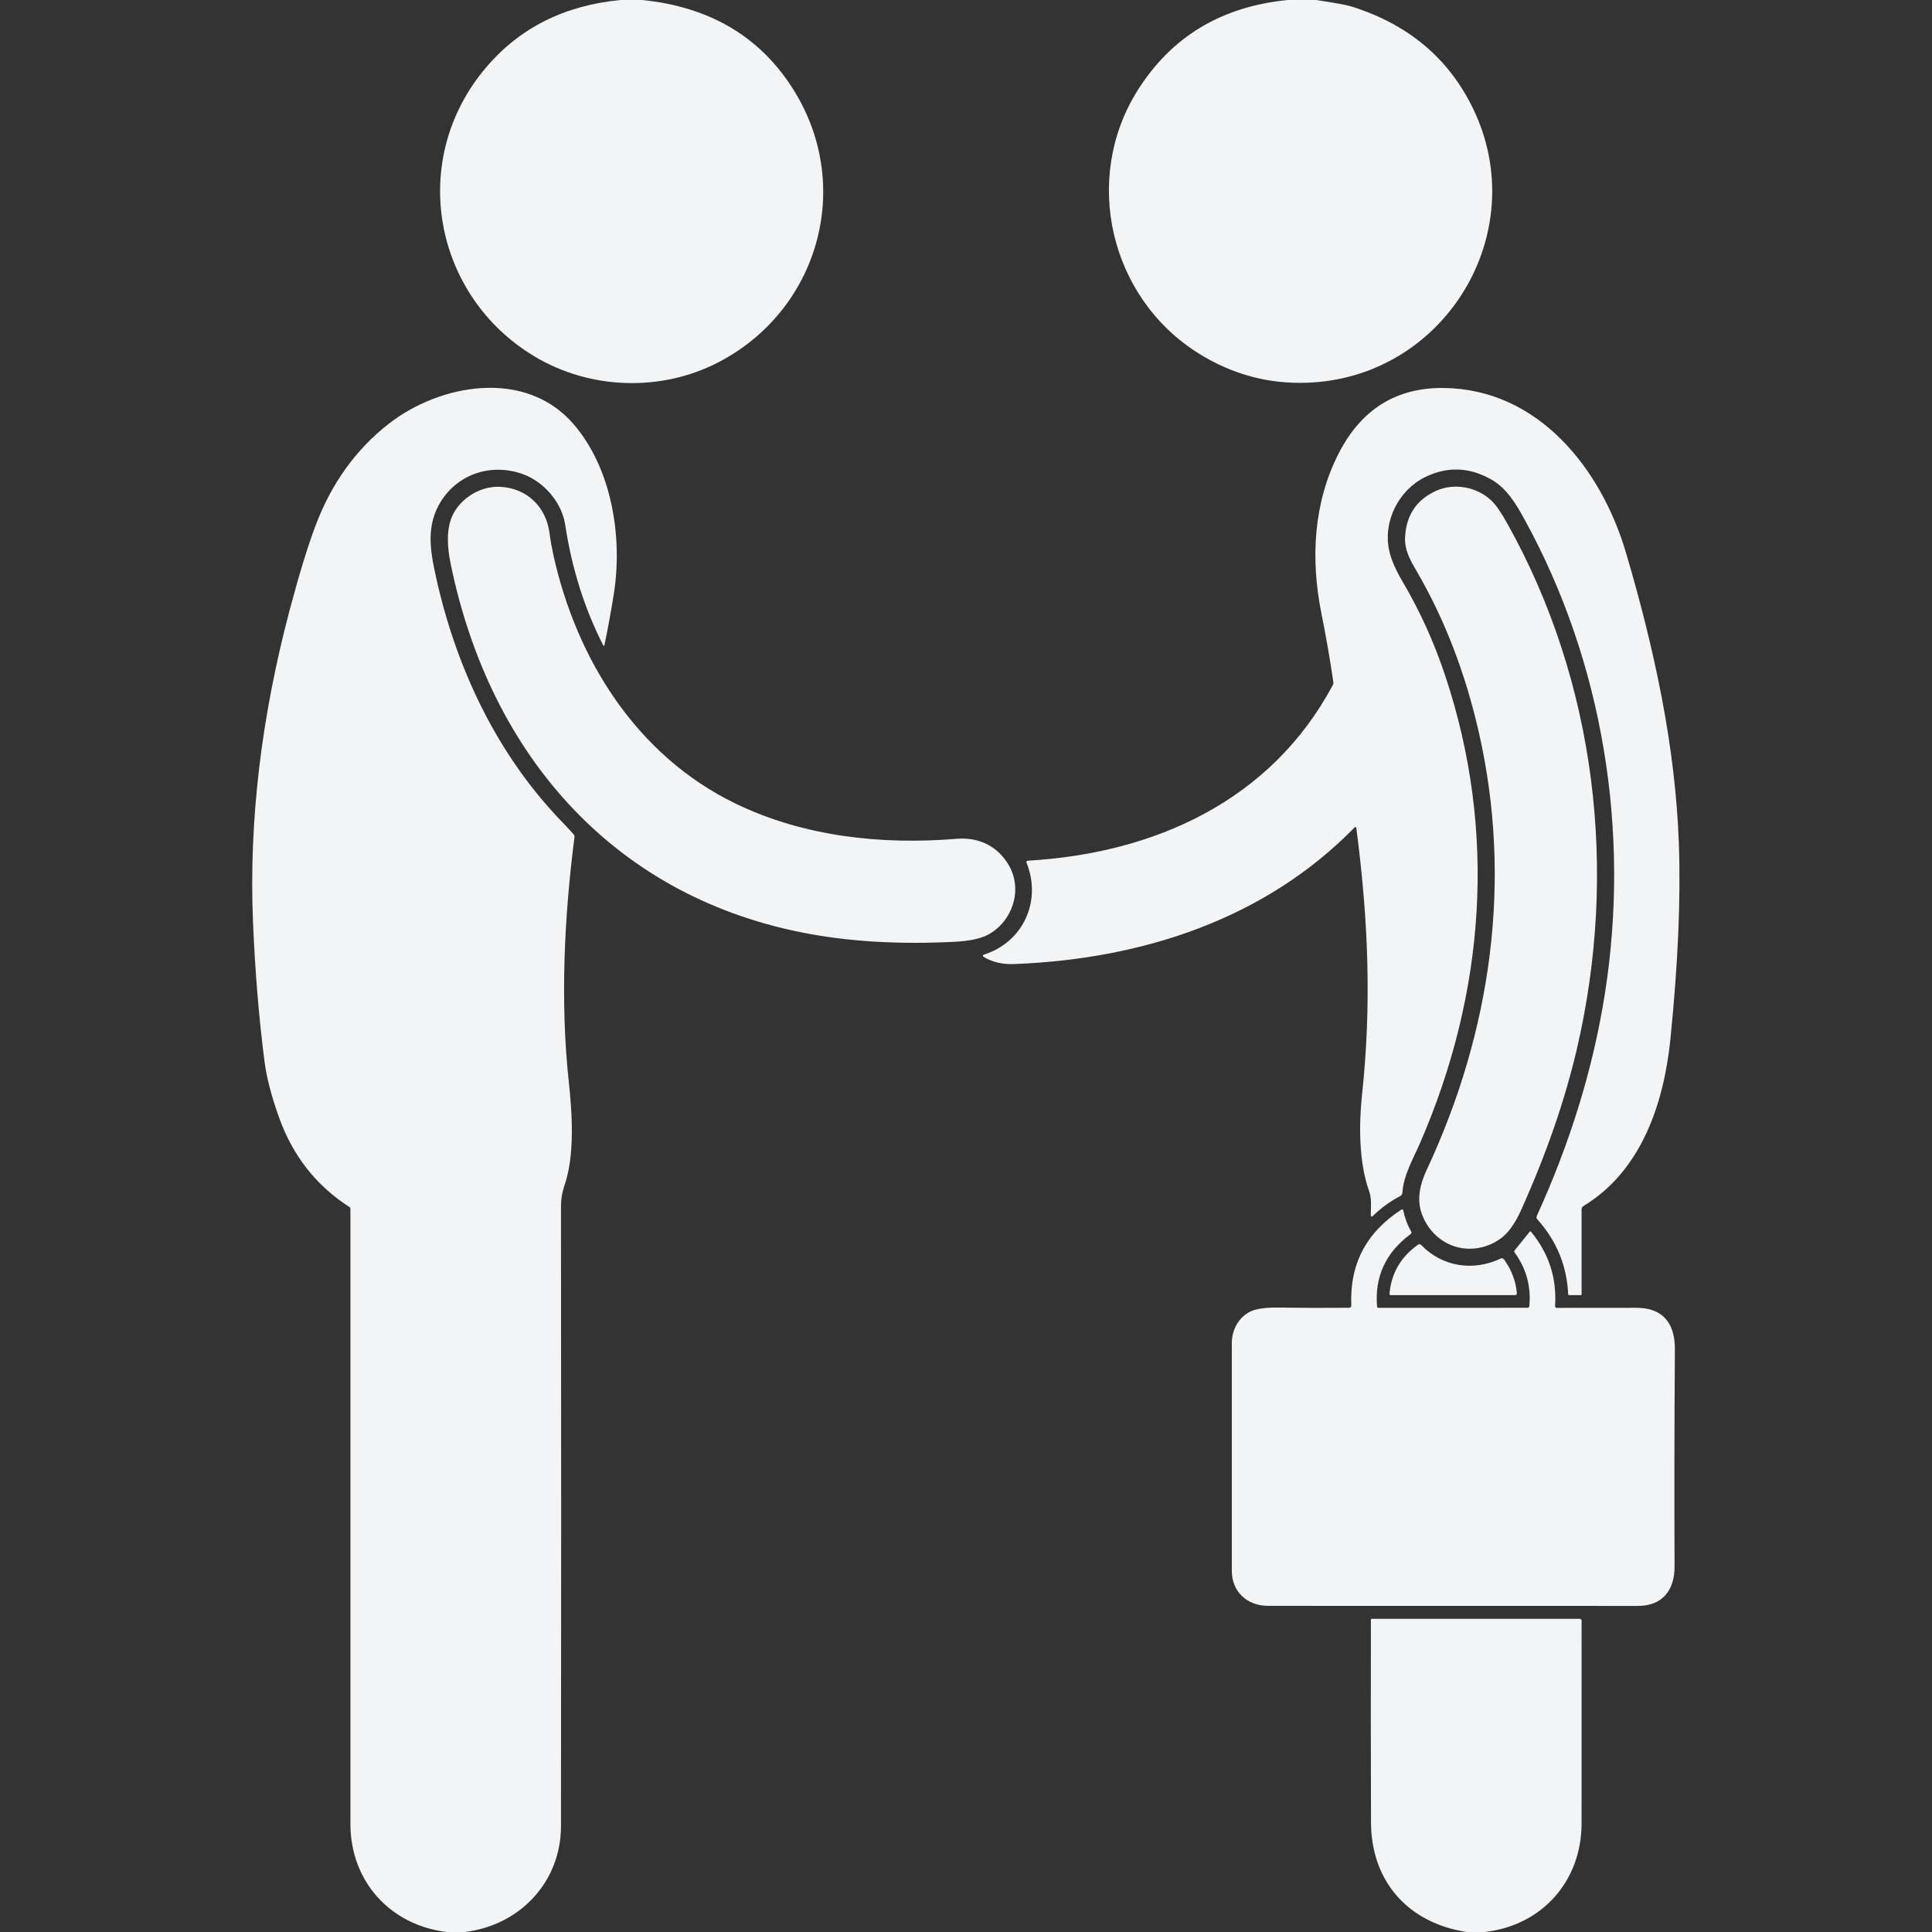 <svg width="60" height="60" viewBox="0 0 60 60" fill="none" xmlns="http://www.w3.org/2000/svg">
<rect x="0" y="0" width="60" height="60" fill="#333333" stroke="none"/>
<g id="business_10036328 2" clip-path="url(#clip0_804_14984)">
<path id="Vector" d="M19.28 0H19.937C22.058 0.212 23.634 1.154 24.665 2.823C26.524 5.836 25.391 9.661 22.303 11.255C20.512 12.179 18.315 12.096 16.603 11.071C13.457 9.188 12.659 4.964 15.095 2.095C16.143 0.861 17.538 0.163 19.28 0Z" fill="#F3F4F6"/>
<path id="Vector_2" d="M39.993 0H40.874C41.455 0.087 41.825 0.156 41.984 0.206C43.746 0.762 45.003 1.822 45.755 3.388C47.603 7.234 44.871 11.735 40.594 11.886C39.387 11.929 38.264 11.626 37.225 10.976C34.468 9.253 33.602 5.558 35.328 2.81C36.379 1.138 37.934 0.202 39.993 0Z" fill="#F3F4F6"/>
<path id="Vector_3" d="M14.428 60H13.877C12.12 59.791 10.883 58.427 10.883 56.647C10.881 50.277 10.881 43.908 10.883 37.54C10.883 37.529 10.88 37.519 10.875 37.51C10.87 37.501 10.863 37.493 10.854 37.487C9.823 36.824 9.094 35.898 8.668 34.71C8.431 34.047 8.28 33.47 8.217 32.98C8.041 31.623 7.921 30.172 7.857 28.628C7.729 25.518 8.109 22.288 8.998 18.936C9.291 17.834 9.559 16.959 9.804 16.311C10.296 15.011 11.049 13.964 12.062 13.169C13.661 11.917 16.316 11.44 17.809 13.168C19.01 14.559 19.341 16.697 19.062 18.451C18.977 18.984 18.881 19.509 18.773 20.026C18.764 20.071 18.749 20.073 18.729 20.032C18.149 18.894 17.757 17.646 17.551 16.289C17.449 15.615 16.903 14.974 16.261 14.733C15.296 14.372 14.239 14.697 13.691 15.574C13.226 16.317 13.357 17.098 13.543 17.932C14.183 20.817 15.476 23.497 17.5 25.572C17.606 25.681 17.71 25.793 17.812 25.908C17.836 25.934 17.845 25.964 17.841 25.998C17.516 28.522 17.401 31.13 17.661 33.562C17.769 34.569 17.86 35.865 17.525 36.833C17.457 37.032 17.422 37.24 17.422 37.456C17.429 43.911 17.429 50.331 17.422 56.715C17.42 58.434 16.157 59.795 14.428 60Z" fill="#F3F4F6"/>
<path id="Vector_4" d="M42.121 25.709C42.12 25.703 42.118 25.698 42.115 25.694C42.112 25.69 42.107 25.687 42.102 25.685C42.097 25.683 42.091 25.683 42.086 25.684C42.08 25.686 42.075 25.688 42.072 25.692C39.302 28.535 35.487 29.786 31.501 29.939C31.158 29.953 30.832 29.892 30.543 29.714C30.537 29.71 30.532 29.705 30.529 29.699C30.526 29.693 30.525 29.686 30.526 29.679C30.526 29.672 30.529 29.665 30.534 29.66C30.538 29.654 30.544 29.651 30.551 29.648C31.767 29.268 32.36 27.993 31.883 26.8C31.866 26.756 31.881 26.732 31.928 26.729C35.857 26.5 39.476 24.87 41.393 21.271C41.408 21.243 41.413 21.214 41.408 21.183C41.307 20.484 41.184 19.778 41.04 19.064C40.693 17.343 40.795 15.605 41.572 14.084C42.276 12.706 43.369 12.028 44.85 12.049C47.79 12.091 49.734 14.572 50.497 17.168C51.373 20.141 52.031 23.155 52.139 26.207C52.2 27.917 52.112 29.935 51.877 32.262C51.674 34.257 50.986 36.353 49.177 37.454C49.137 37.478 49.117 37.513 49.117 37.56L49.118 40.2C49.118 40.214 49.111 40.221 49.097 40.221L48.732 40.22C48.712 40.22 48.702 40.21 48.701 40.19C48.659 39.306 48.34 38.533 47.745 37.87C47.715 37.837 47.709 37.8 47.728 37.759C48.745 35.527 49.471 33.221 49.843 30.847C50.627 25.859 49.802 20.591 47.338 16.117C47.081 15.65 46.797 15.168 46.321 14.896C45.639 14.505 44.953 14.478 44.263 14.815C43.435 15.218 42.944 16.193 43.143 17.1C43.203 17.376 43.345 17.702 43.567 18.078C44.098 18.979 44.536 19.945 44.88 20.977C46.496 25.816 46.127 30.837 44.103 35.493C43.888 35.989 43.589 36.49 43.552 37.041C43.548 37.09 43.525 37.126 43.48 37.148C43.175 37.307 42.897 37.508 42.648 37.752C42.596 37.803 42.57 37.793 42.571 37.719C42.574 37.466 42.603 37.222 42.514 36.975C42.193 36.074 42.203 34.891 42.3 33.989C42.592 31.265 42.505 28.635 42.121 25.709Z" fill="#F3F4F6"/>
<path id="Vector_5" d="M22.834 24.952C24.96 25.985 27.383 26.242 29.706 26.05C30.397 25.992 30.995 26.278 31.341 26.891C31.762 27.642 31.445 28.602 30.707 29.016C30.475 29.146 30.122 29.223 29.647 29.248C28.02 29.331 26.535 29.253 25.193 29.013C19.1 27.923 15.211 23.46 13.993 17.497C13.881 16.946 13.881 16.498 13.995 16.153C14.196 15.543 14.861 15.09 15.52 15.118C16.363 15.155 16.962 15.739 17.067 16.563C17.095 16.78 17.134 16.999 17.182 17.218C17.9 20.484 19.779 23.467 22.834 24.952Z" fill="#F3F4F6"/>
<path id="Vector_6" d="M47.238 37.583C47.047 38.009 46.829 38.307 46.586 38.477C45.771 39.044 44.716 38.794 44.252 37.918C43.968 37.38 44.054 36.874 44.319 36.306C46.325 32.002 46.972 27.327 45.926 22.74C45.507 20.9 44.866 19.237 44.002 17.749C43.805 17.412 43.615 17.092 43.636 16.682C43.671 16 43.991 15.52 44.597 15.244C45.166 14.984 45.88 15.125 46.324 15.553C46.459 15.684 46.621 15.918 46.81 16.257C49.572 21.196 50.256 27.063 48.973 32.569C48.599 34.173 48.021 35.844 47.238 37.583Z" fill="#F3F4F6"/>
<path id="Vector_7" d="M41.966 40.534C41.913 39.258 42.432 38.268 43.525 37.564C43.529 37.561 43.535 37.559 43.541 37.559C43.546 37.559 43.552 37.559 43.557 37.562C43.562 37.564 43.567 37.568 43.571 37.572C43.575 37.577 43.577 37.582 43.578 37.588C43.63 37.832 43.712 38.051 43.825 38.244C43.843 38.276 43.838 38.303 43.808 38.325C43.035 38.897 42.688 39.647 42.766 40.576C42.767 40.587 42.772 40.597 42.78 40.605C42.787 40.612 42.798 40.616 42.809 40.616L47.439 40.615C47.453 40.615 47.467 40.61 47.477 40.6C47.487 40.59 47.494 40.577 47.495 40.563C47.552 39.948 47.399 39.393 47.037 38.896C47.03 38.886 47.026 38.874 47.027 38.862C47.027 38.85 47.031 38.839 47.039 38.83L47.502 38.259C47.518 38.239 47.535 38.239 47.551 38.258C48.103 38.929 48.351 39.697 48.294 40.561C48.294 40.568 48.295 40.575 48.297 40.582C48.3 40.589 48.303 40.595 48.308 40.6C48.313 40.606 48.319 40.61 48.326 40.613C48.333 40.616 48.34 40.617 48.347 40.617C49.15 40.616 49.976 40.615 50.825 40.615C51.668 40.615 52.021 41.127 52.015 41.906C51.999 44.281 51.996 46.528 52.005 48.647C52.008 49.414 51.599 49.873 50.875 49.873C46.747 49.874 42.916 49.874 39.382 49.871C38.721 49.871 38.255 49.423 38.255 48.785C38.253 46.419 38.253 44.061 38.255 41.711C38.255 41.221 38.555 40.767 39.032 40.662C39.21 40.622 39.425 40.604 39.676 40.608C40.445 40.619 41.183 40.621 41.89 40.614C41.943 40.614 41.968 40.587 41.966 40.534Z" fill="#F3F4F6"/>
<path id="Vector_8" d="M44.136 38.666C44.796 39.342 45.749 39.492 46.608 39.084C46.625 39.076 46.644 39.075 46.662 39.079C46.68 39.084 46.696 39.095 46.707 39.11C46.94 39.432 47.073 39.78 47.107 40.153C47.111 40.198 47.09 40.221 47.045 40.221H43.186C43.181 40.221 43.177 40.22 43.172 40.218C43.168 40.216 43.164 40.214 43.161 40.21C43.158 40.206 43.155 40.202 43.154 40.198C43.152 40.193 43.152 40.188 43.152 40.184C43.205 39.548 43.499 39.039 44.034 38.657C44.071 38.63 44.105 38.633 44.136 38.666Z" fill="#F3F4F6"/>
<path id="Vector_9" d="M46.102 60H45.552C43.734 59.722 42.584 58.434 42.578 56.597C42.571 54.528 42.57 52.43 42.575 50.303C42.575 50.295 42.578 50.288 42.584 50.282C42.59 50.276 42.597 50.273 42.605 50.273H49.045C49.094 50.273 49.118 50.298 49.118 50.346C49.116 52.48 49.115 54.573 49.117 56.626C49.118 58.424 47.88 59.806 46.102 60Z" fill="#F3F4F6"/>
</g>
<defs>
<clipPath id="clip0_804_14984">
<rect width="60" height="60" fill="white"/>
</clipPath>
</defs>
</svg>

